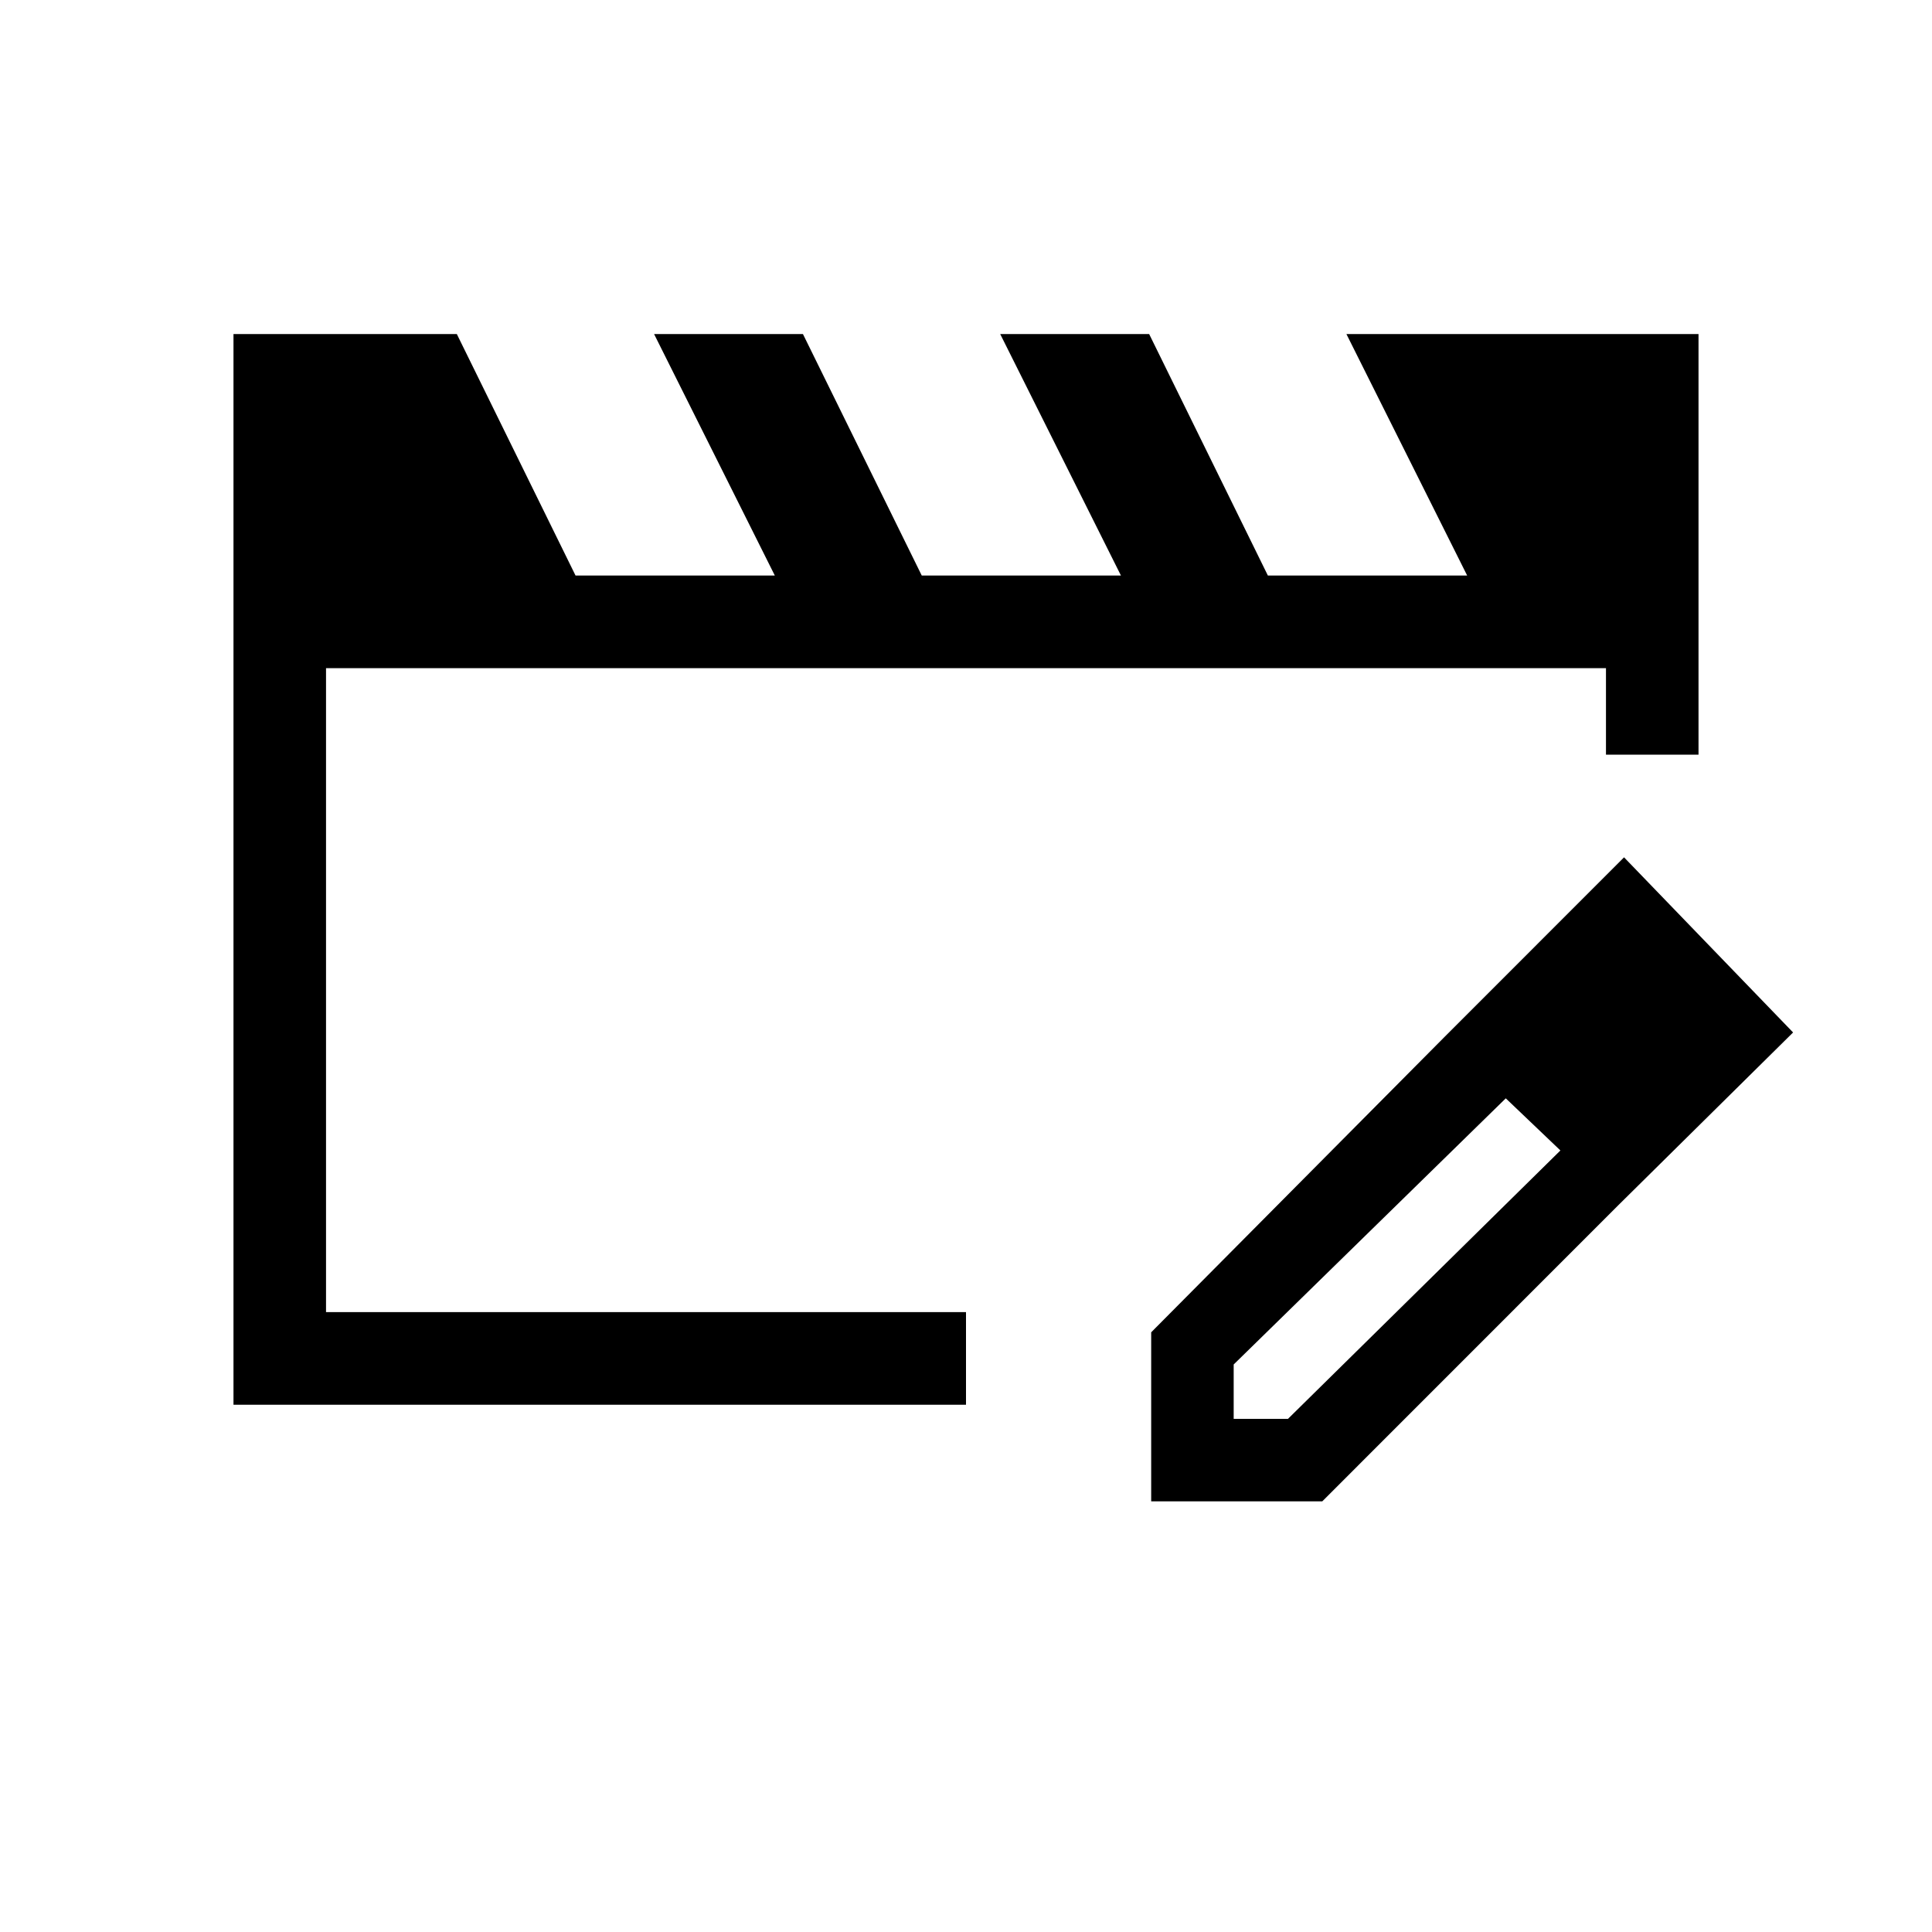 <svg xmlns="http://www.w3.org/2000/svg" height="20" width="20"><path d="M2.417 14.542V3.458h2.312l1.229 2.5h2.063l-1.25-2.5h1.541l1.23 2.5h2.062l-1.25-2.5h1.542l1.229 2.5h2.063l-1.25-2.5h3.645v4.354h-.958v-.895H3.375v6.666H10v.959Zm12.521-3.792.666.604-2.833 2.771v.563h.562l2.834-2.792.583.583-3.062 3.063h-1.771v-1.75Zm1.812 1.729-1.812-1.729 1.874-1.875 1.75 1.813Z"/></svg>